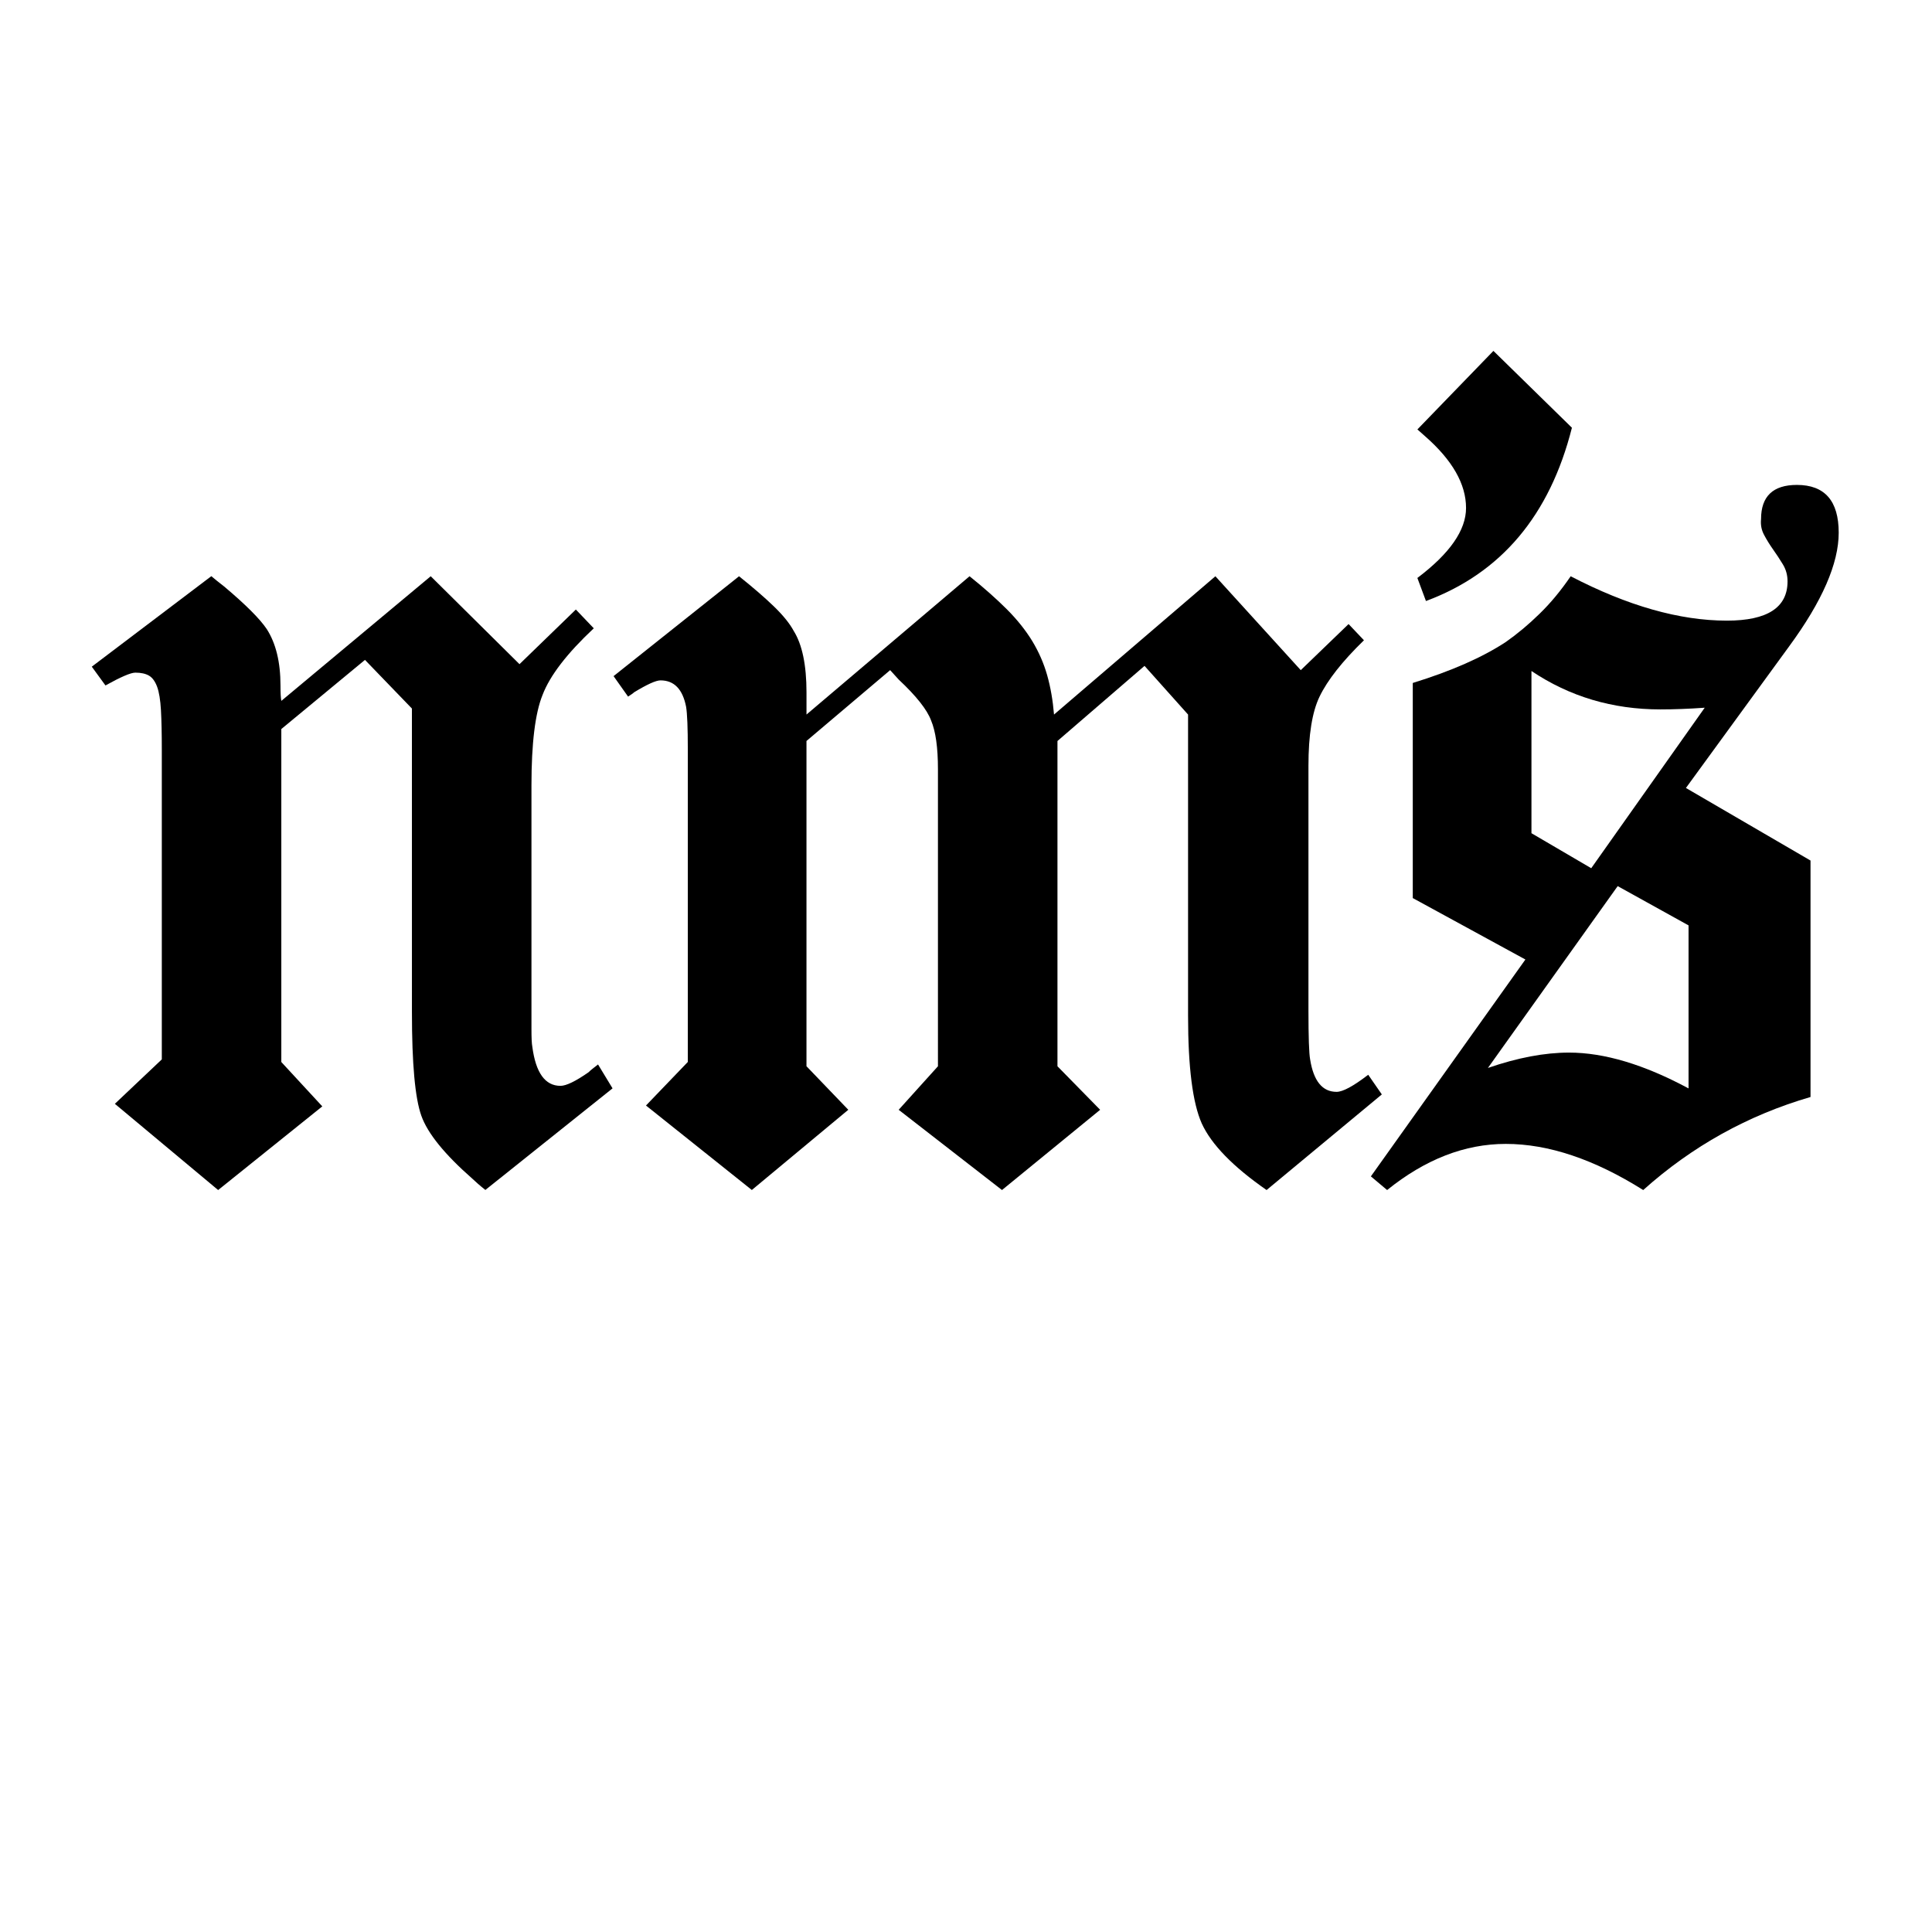 <?xml version="1.0" encoding="utf-8"?>
<!-- Generator: Adobe Illustrator 16.0.0, SVG Export Plug-In . SVG Version: 6.00 Build 0)  -->
<!DOCTYPE svg PUBLIC "-//W3C//DTD SVG 1.1//EN" "http://www.w3.org/Graphics/SVG/1.1/DTD/svg11.dtd">
<svg version="1.1" id="Layer_1" xmlns="http://www.w3.org/2000/svg" xmlns:xlink="http://www.w3.org/1999/xlink" x="0px" y="0px"
	 width="100px" height="100px" viewBox="0 0 100 100" enable-background="new 0 0 100 100" xml:space="preserve">
<g>
	<path d="M11.601,30.356c1.119,0.943,1.855,1.679,2.209,2.209c0.471,0.737,0.708,1.709,0.708,2.917c0,0.383,0.014,0.649,0.044,0.795
		l7.732-6.451l4.595,4.551l2.917-2.828l0.928,0.972c-1.385,1.297-2.269,2.446-2.651,3.447c-0.383,0.943-0.575,2.504-0.575,4.684
		v10.648c0,0.795,0,1.442,0,1.943c0,0.473,0.014,0.779,0.044,0.93c0.177,1.354,0.663,2.03,1.458,2.03
		c0.293,0,0.78-0.233,1.458-0.707c0.059-0.06,0.125-0.117,0.199-0.176c0.073-0.062,0.169-0.134,0.287-0.224l0.751,1.237
		l-6.583,5.259c-0.148-0.117-0.28-0.229-0.398-0.332c-0.118-0.104-0.207-0.185-0.266-0.242c-1.443-1.267-2.327-2.355-2.651-3.271
		c-0.325-0.911-0.486-2.694-0.486-5.347V36.674l-2.43-2.518l-4.33,3.579v17.234l2.121,2.297l-5.391,4.33l-5.346-4.463l2.43-2.299
		V38.793c0-0.824-0.015-1.502-0.044-2.033c-0.03-0.53-0.096-0.935-0.199-1.215c-0.104-0.279-0.243-0.47-0.42-0.574
		c-0.177-0.103-0.413-0.155-0.707-0.155c-0.236,0-0.751,0.221-1.546,0.663l-0.708-0.972l6.187-4.684
		C11.115,29.974,11.335,30.151,11.601,30.356z"/>
	<path d="M40.064,31.395c0.471,0.457,0.81,0.876,1.017,1.259c0.441,0.707,0.663,1.767,0.663,3.181v1.149l8.439-7.158
		c0.735,0.589,1.375,1.156,1.922,1.701c0.545,0.545,0.984,1.098,1.326,1.657c0.338,0.56,0.596,1.149,0.771,1.768
		s0.293,1.297,0.354,2.033l8.352-7.158l4.419,4.86l2.475-2.386l0.796,0.839c-1.121,1.09-1.886,2.062-2.298,2.916
		c-0.384,0.796-0.575,1.988-0.575,3.579v12.683c0,0.678,0.008,1.229,0.022,1.655c0.015,0.429,0.037,0.715,0.065,0.861
		c0.178,1.119,0.633,1.68,1.369,1.68c0.323,0,0.868-0.293,1.637-0.885l0.705,1.018l-5.965,4.949
		c-1.738-1.207-2.856-2.356-3.356-3.447c-0.472-1.062-0.708-2.916-0.708-5.566V36.985l-2.253-2.519l-4.507,3.888v16.836l2.209,2.253
		l-5.08,4.153l-5.348-4.153l2.033-2.253V39.812c0-1.119-0.118-1.958-0.354-2.519c-0.207-0.559-0.766-1.266-1.679-2.121l-0.441-0.486
		l-4.331,3.667v16.835l2.165,2.254l-4.993,4.152l-5.479-4.373l2.165-2.254V38.795c0-0.559-0.007-1.023-0.022-1.392
		c-0.015-0.368-0.037-0.641-0.066-0.817c-0.177-0.913-0.619-1.37-1.326-1.37c-0.235,0-0.692,0.207-1.369,0.619
		c-0.03,0.03-0.067,0.06-0.111,0.089c-0.044,0.029-0.11,0.074-0.198,0.132l-0.751-1.06l6.495-5.169
		C38.988,30.416,39.592,30.938,40.064,31.395z"/>
	<path d="M73.363,29.915c1.68-1.266,2.519-2.474,2.519-3.623c0-1.237-0.707-2.475-2.12-3.712l-0.398-0.353l3.935-4.065l4.063,3.977
		c-1.146,4.536-3.666,7.527-7.555,8.97L73.363,29.915z"/>
	<path d="M73.125,46.484V35.35c2.004-0.619,3.607-1.326,4.816-2.121c0.588-0.412,1.172-0.898,1.744-1.458
		c0.576-0.559,1.111-1.208,1.613-1.944c2.944,1.532,5.641,2.297,8.085,2.297c2.093,0,3.14-0.677,3.14-2.033
		c0-0.324-0.082-0.619-0.244-0.883c-0.162-0.266-0.33-0.523-0.508-0.773c-0.176-0.25-0.332-0.501-0.463-0.751
		c-0.135-0.25-0.187-0.522-0.156-0.817c0-1.178,0.619-1.768,1.855-1.768c1.442,0,2.164,0.825,2.164,2.474
		c0,1.591-0.854,3.55-2.562,5.877l-5.346,7.335l6.449,3.756v12.239c-3.24,0.943-6.127,2.549-8.66,4.816
		c-2.533-1.592-4.904-2.388-7.113-2.388c-2.121,0-4.168,0.796-6.142,2.388l-0.841-0.707l7.998-11.225L73.125,46.484z M77.014,55.277
		c1.532-0.53,2.932-0.795,4.198-0.795c1.825,0,3.888,0.617,6.187,1.854v-8.438l-3.668-2.033L77.014,55.277z M88.236,36.631
		c-0.412,0.03-0.812,0.052-1.192,0.066c-0.384,0.015-0.751,0.022-1.104,0.022c-2.474,0-4.697-0.663-6.672-1.988v8.396l3.094,1.812
		L88.236,36.631z"/>
</g>
</svg>

